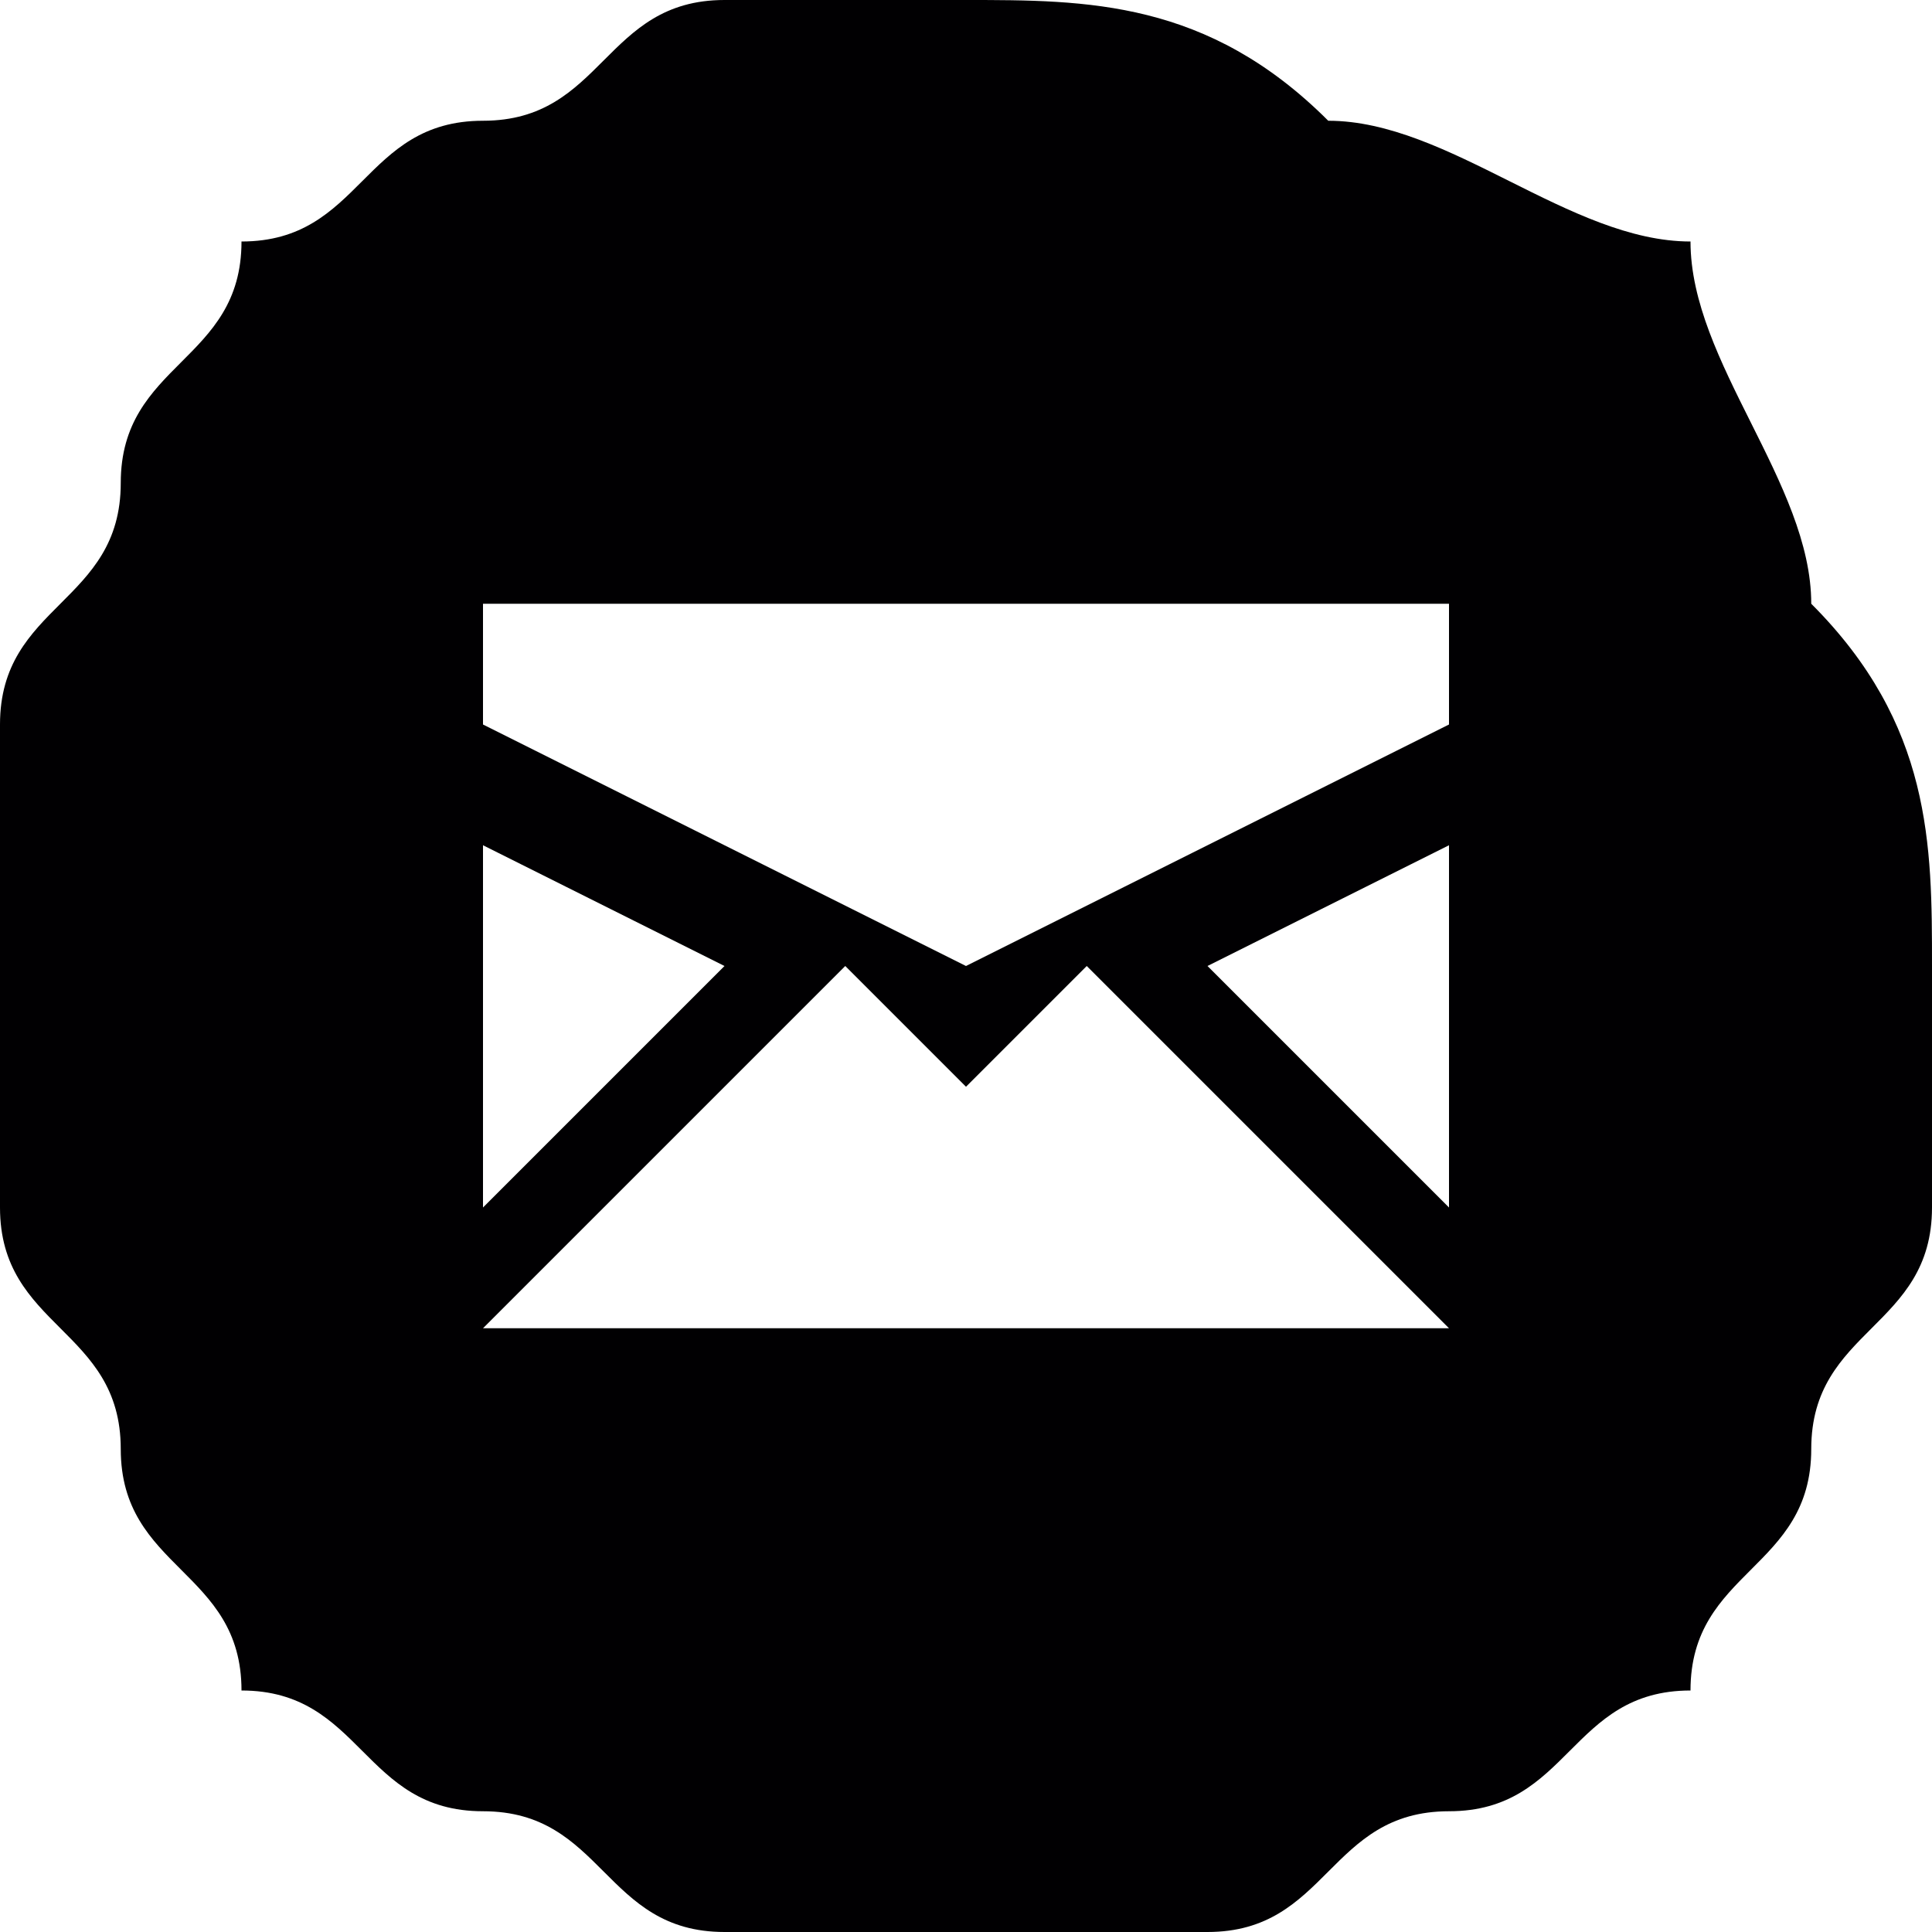 <?xml version="1.0" encoding="UTF-8"?>
<!DOCTYPE svg PUBLIC "-//W3C//DTD SVG 1.1//EN" "http://www.w3.org/Graphics/SVG/1.1/DTD/svg11.dtd">
<!-- Creator: CorelDRAW X8 -->
<svg xmlns="http://www.w3.org/2000/svg" xml:space="preserve" width="16px" height="16px" version="1.1" style="shape-rendering:geometricPrecision; text-rendering:geometricPrecision; image-rendering:optimizeQuality; fill-rule:evenodd; clip-rule:evenodd"
viewBox="0 0 16 16"
 xmlns:xlink="http://www.w3.org/1999/xlink">
 <defs>
  <style type="text/css">
   <![CDATA[
    .fil0 {fill:#010002}
   ]]>
  </style>
 </defs>
 <g id="Слой_x0020_1">
  <path class="fil0" d="M8 16c-1,0 -1,0 -2,0 -1,0 -1,-1 -2,-1 -1,0 -1,-1 -2,-1 0,-1 -1,-1 -1,-2 0,-1 -1,-1 -1,-2 0,-1 0,-1 0,-2 0,-1 0,-1 0,-2 0,-1 1,-1 1,-2 0,-1 1,-1 1,-2 1,0 1,-1 2,-1 1,0 1,-1 2,-1 1,0 1,0 2,0 1,0 2,0 3,1 1,0 2,1 3,1 0,1 1,2 1,3 1,1 1,2 1,3 0,1 0,1 0,2 0,1 -1,1 -1,2 0,1 -1,1 -1,2 -1,0 -1,1 -2,1 -1,0 -1,1 -2,1 -1,0 -1,0 -2,0zm4 -11l-8 0c0,0 0,0 0,0 0,0 0,0 0,0l0 1c0,0 0,0 0,0l4 2 0 0c0,0 0,0 0,0l4 -2c0,0 0,0 0,0 0,0 0,0 0,0 0,0 0,0 0,0l0 -1c0,0 0,0 0,0 0,0 0,0 0,0zm-6 3c0,0 0,0 0,0 0,0 0,0 0,0l-2 -1c0,0 0,0 0,0 0,0 0,0 0,0l0 3c0,0 0,0 0,0l0 0c0,0 0,0 0,0l2 -2zm3 0c0,0 0,0 0,0l-1 1c0,0 0,0 0,0l-1 -1c0,0 0,0 0,0l-3 3c0,0 0,0 0,0 0,0 0,0 0,0 0,0 0,0 0,0l8 0c0,0 0,0 0,0 0,0 0,0 0,0l-3 -3zm3 -1l0 0 -2 1c0,0 0,0 0,0 0,0 0,0 0,0l2 2c0,0 0,0 0,0l0 0c0,0 0,0 0,0l0 -3c0,0 0,0 0,0z"/>
 </g>
</svg>
